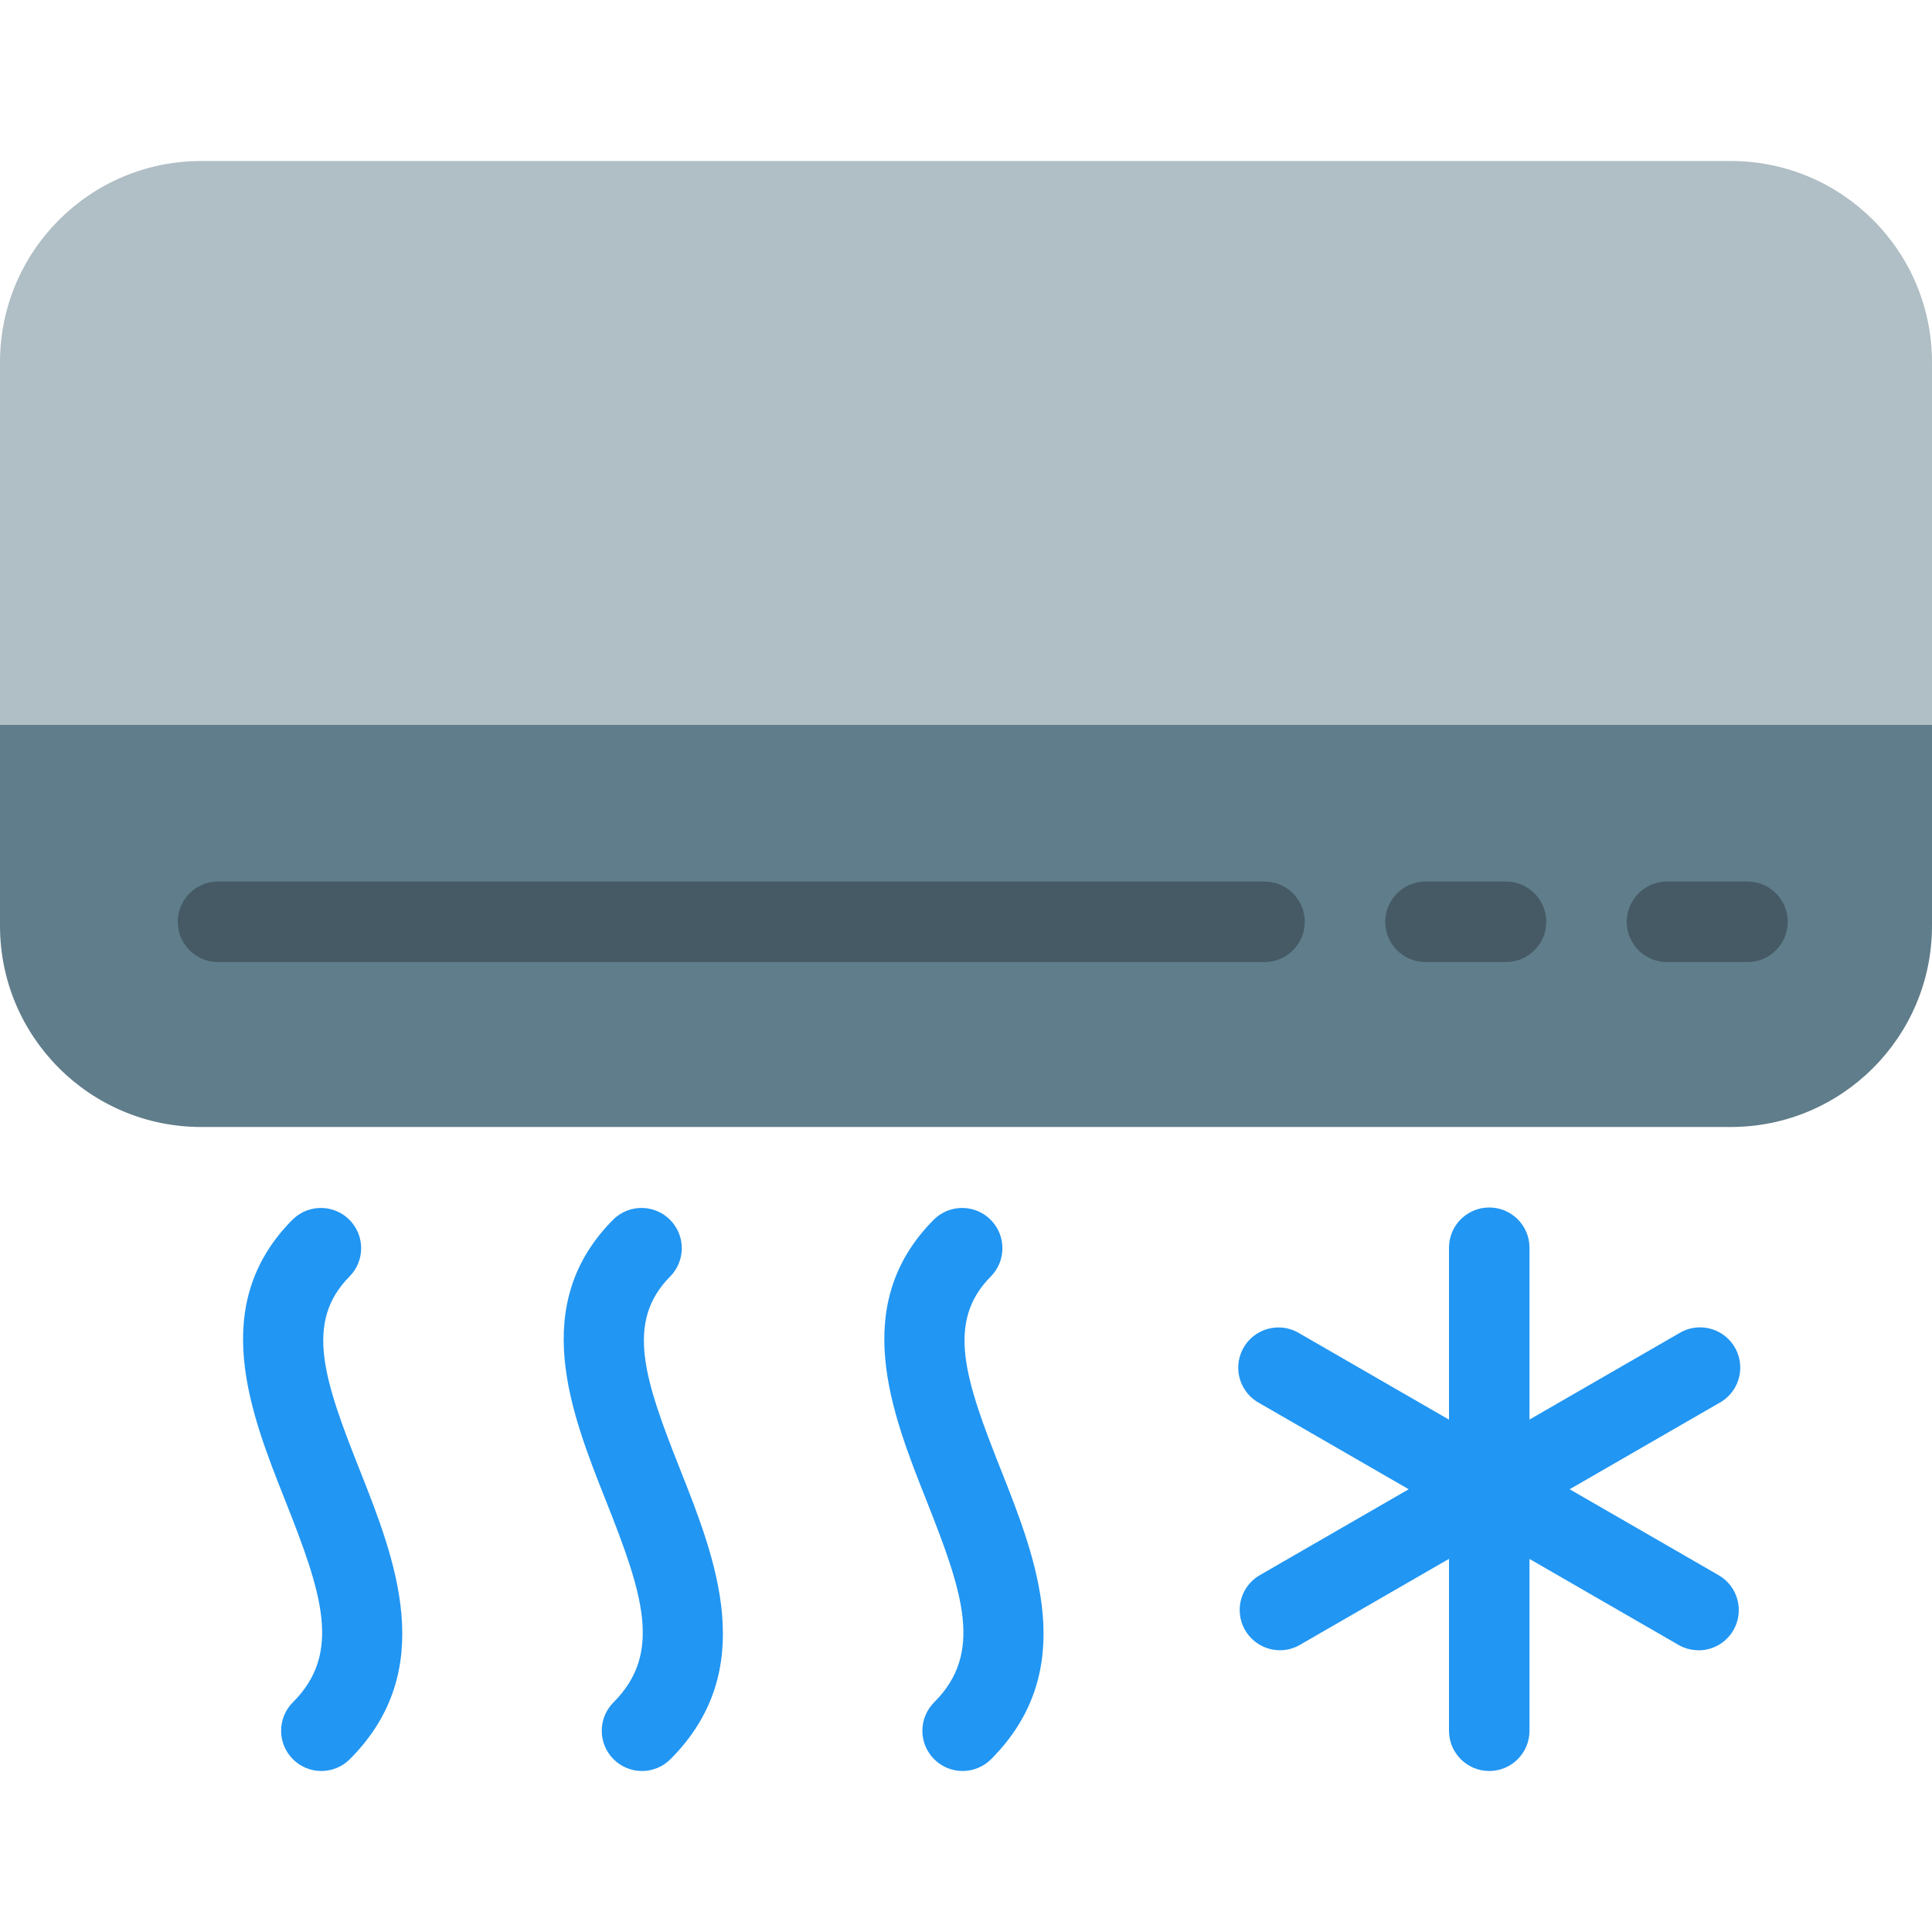 <?xml version="1.0" encoding="iso-8859-1"?>
<!-- Generator: Adobe Illustrator 19.0.0, SVG Export Plug-In . SVG Version: 6.00 Build 0)  -->
<svg version="1.1" id="Capa_1" xmlns="http://www.w3.org/2000/svg" xmlns:xlink="http://www.w3.org/1999/xlink" x="0px" y="0px"
	 viewBox="0 0 512 512" style="enable-background:new 0 0 512 512;" xml:space="preserve">
<path style="fill:#607D8B;" d="M512,192v53.333c0,29.455-23.878,53.333-53.333,53.333H53.333C23.878,298.667,0,274.789,0,245.333
	V192H512z"/>
<path style="fill:#B0BEC5;" d="M512,96v96H0V96c0-29.455,23.878-53.333,53.333-53.333h405.333C488.122,42.667,512,66.545,512,96z"/>
<g>
	<path style="fill:#455A64;" d="M463.104,254.955h-21.333c-5.891,0-10.667-4.776-10.667-10.667c0-5.891,4.776-10.667,10.667-10.667
		h21.333c5.891,0,10.667,4.776,10.667,10.667C473.771,250.179,468.995,254.955,463.104,254.955z"/>
	<path style="fill:#455A64;" d="M399.104,254.955h-21.333c-5.891,0-10.667-4.776-10.667-10.667c0-5.891,4.776-10.667,10.667-10.667
		h21.333c5.891,0,10.667,4.776,10.667,10.667C409.771,250.179,404.995,254.955,399.104,254.955z"/>
</g>
<g>
	<path style="fill:#2196F3;" d="M85.184,469.333c-5.891,0.011-10.675-4.757-10.686-10.648c-0.005-2.84,1.123-5.565,3.134-7.571
		c13.056-13.035,7.701-28.885-2.133-53.675c-9.131-23.04-20.501-51.712,2.133-74.325c4.237-4.092,10.99-3.975,15.083,0.262
		c3.992,4.134,3.992,10.687,0,14.82c-12.096,12.096-6.891,27.413,2.624,51.392c9.344,23.595,20.992,52.971-2.624,76.608
		C90.719,468.199,88.011,469.327,85.184,469.333z"/>
	<path style="fill:#2196F3;" d="M170.155,469.333c-5.891,0.011-10.675-4.757-10.686-10.648c-0.005-2.84,1.123-5.565,3.134-7.571
		c13.056-13.035,7.701-28.885-2.133-53.675c-9.131-23.04-20.501-51.712,2.133-74.325c4.237-4.092,10.99-3.975,15.083,0.262
		c3.992,4.134,3.992,10.687,0,14.82c-12.096,12.096-6.891,27.413,2.624,51.392c9.344,23.595,20.992,52.971-2.624,76.608
		C175.69,468.199,172.981,469.327,170.155,469.333z"/>
	<path style="fill:#2196F3;" d="M255.125,469.333c-5.891,0.011-10.675-4.757-10.686-10.648c-0.005-2.84,1.123-5.565,3.134-7.571
		c13.056-13.035,7.701-28.885-2.133-53.675c-9.131-23.04-20.501-51.712,2.133-74.325c4.237-4.092,10.99-3.975,15.083,0.262
		c3.992,4.134,3.992,10.687,0,14.82c-12.096,12.096-6.891,27.413,2.624,51.392c9.344,23.595,20.992,52.971-2.624,76.608
		C260.66,468.199,257.952,469.327,255.125,469.333z"/>
	<path style="fill:#2196F3;" d="M394.667,469.333c-5.891,0-10.667-4.776-10.667-10.667v-128c0-5.891,4.776-10.667,10.667-10.667
		c5.891,0,10.667,4.776,10.667,10.667v128C405.333,464.558,400.558,469.333,394.667,469.333z"/>
	<path style="fill:#2196F3;" d="M339.2,437.333c-5.891,0-10.666-4.776-10.666-10.667c0-3.811,2.033-7.332,5.333-9.237l110.933-64
		c4.971-3.16,11.564-1.692,14.724,3.279c3.16,4.972,1.692,11.564-3.279,14.724c-0.253,0.161-0.513,0.311-0.778,0.45l-110.933,64
		C342.917,436.833,341.075,437.334,339.2,437.333z"/>
	<path style="fill:#2196F3;" d="M450.133,437.333c-1.873,0.007-3.715-0.486-5.333-1.429l-110.933-64
		c-5.22-2.731-7.238-9.176-4.507-14.396c2.731-5.22,9.176-7.238,14.396-4.507c0.266,0.139,0.525,0.289,0.778,0.45l110.933,64
		c5.102,2.946,6.849,9.469,3.904,14.571c-1.905,3.3-5.426,5.333-9.237,5.333L450.133,437.333z"/>
</g>
<path style="fill:#455A64;" d="M335.104,254.955H57.771c-5.891,0-10.667-4.776-10.667-10.667c0-5.891,4.776-10.667,10.667-10.667
	h277.333c5.891,0,10.667,4.776,10.667,10.667C345.771,250.179,340.995,254.955,335.104,254.955z"/>
<g>
</g>
<g>
</g>
<g>
</g>
<g>
</g>
<g>
</g>
<g>
</g>
<g>
</g>
<g>
</g>
<g>
</g>
<g>
</g>
<g>
</g>
<g>
</g>
<g>
</g>
<g>
</g>
<g>
</g>
</svg>
